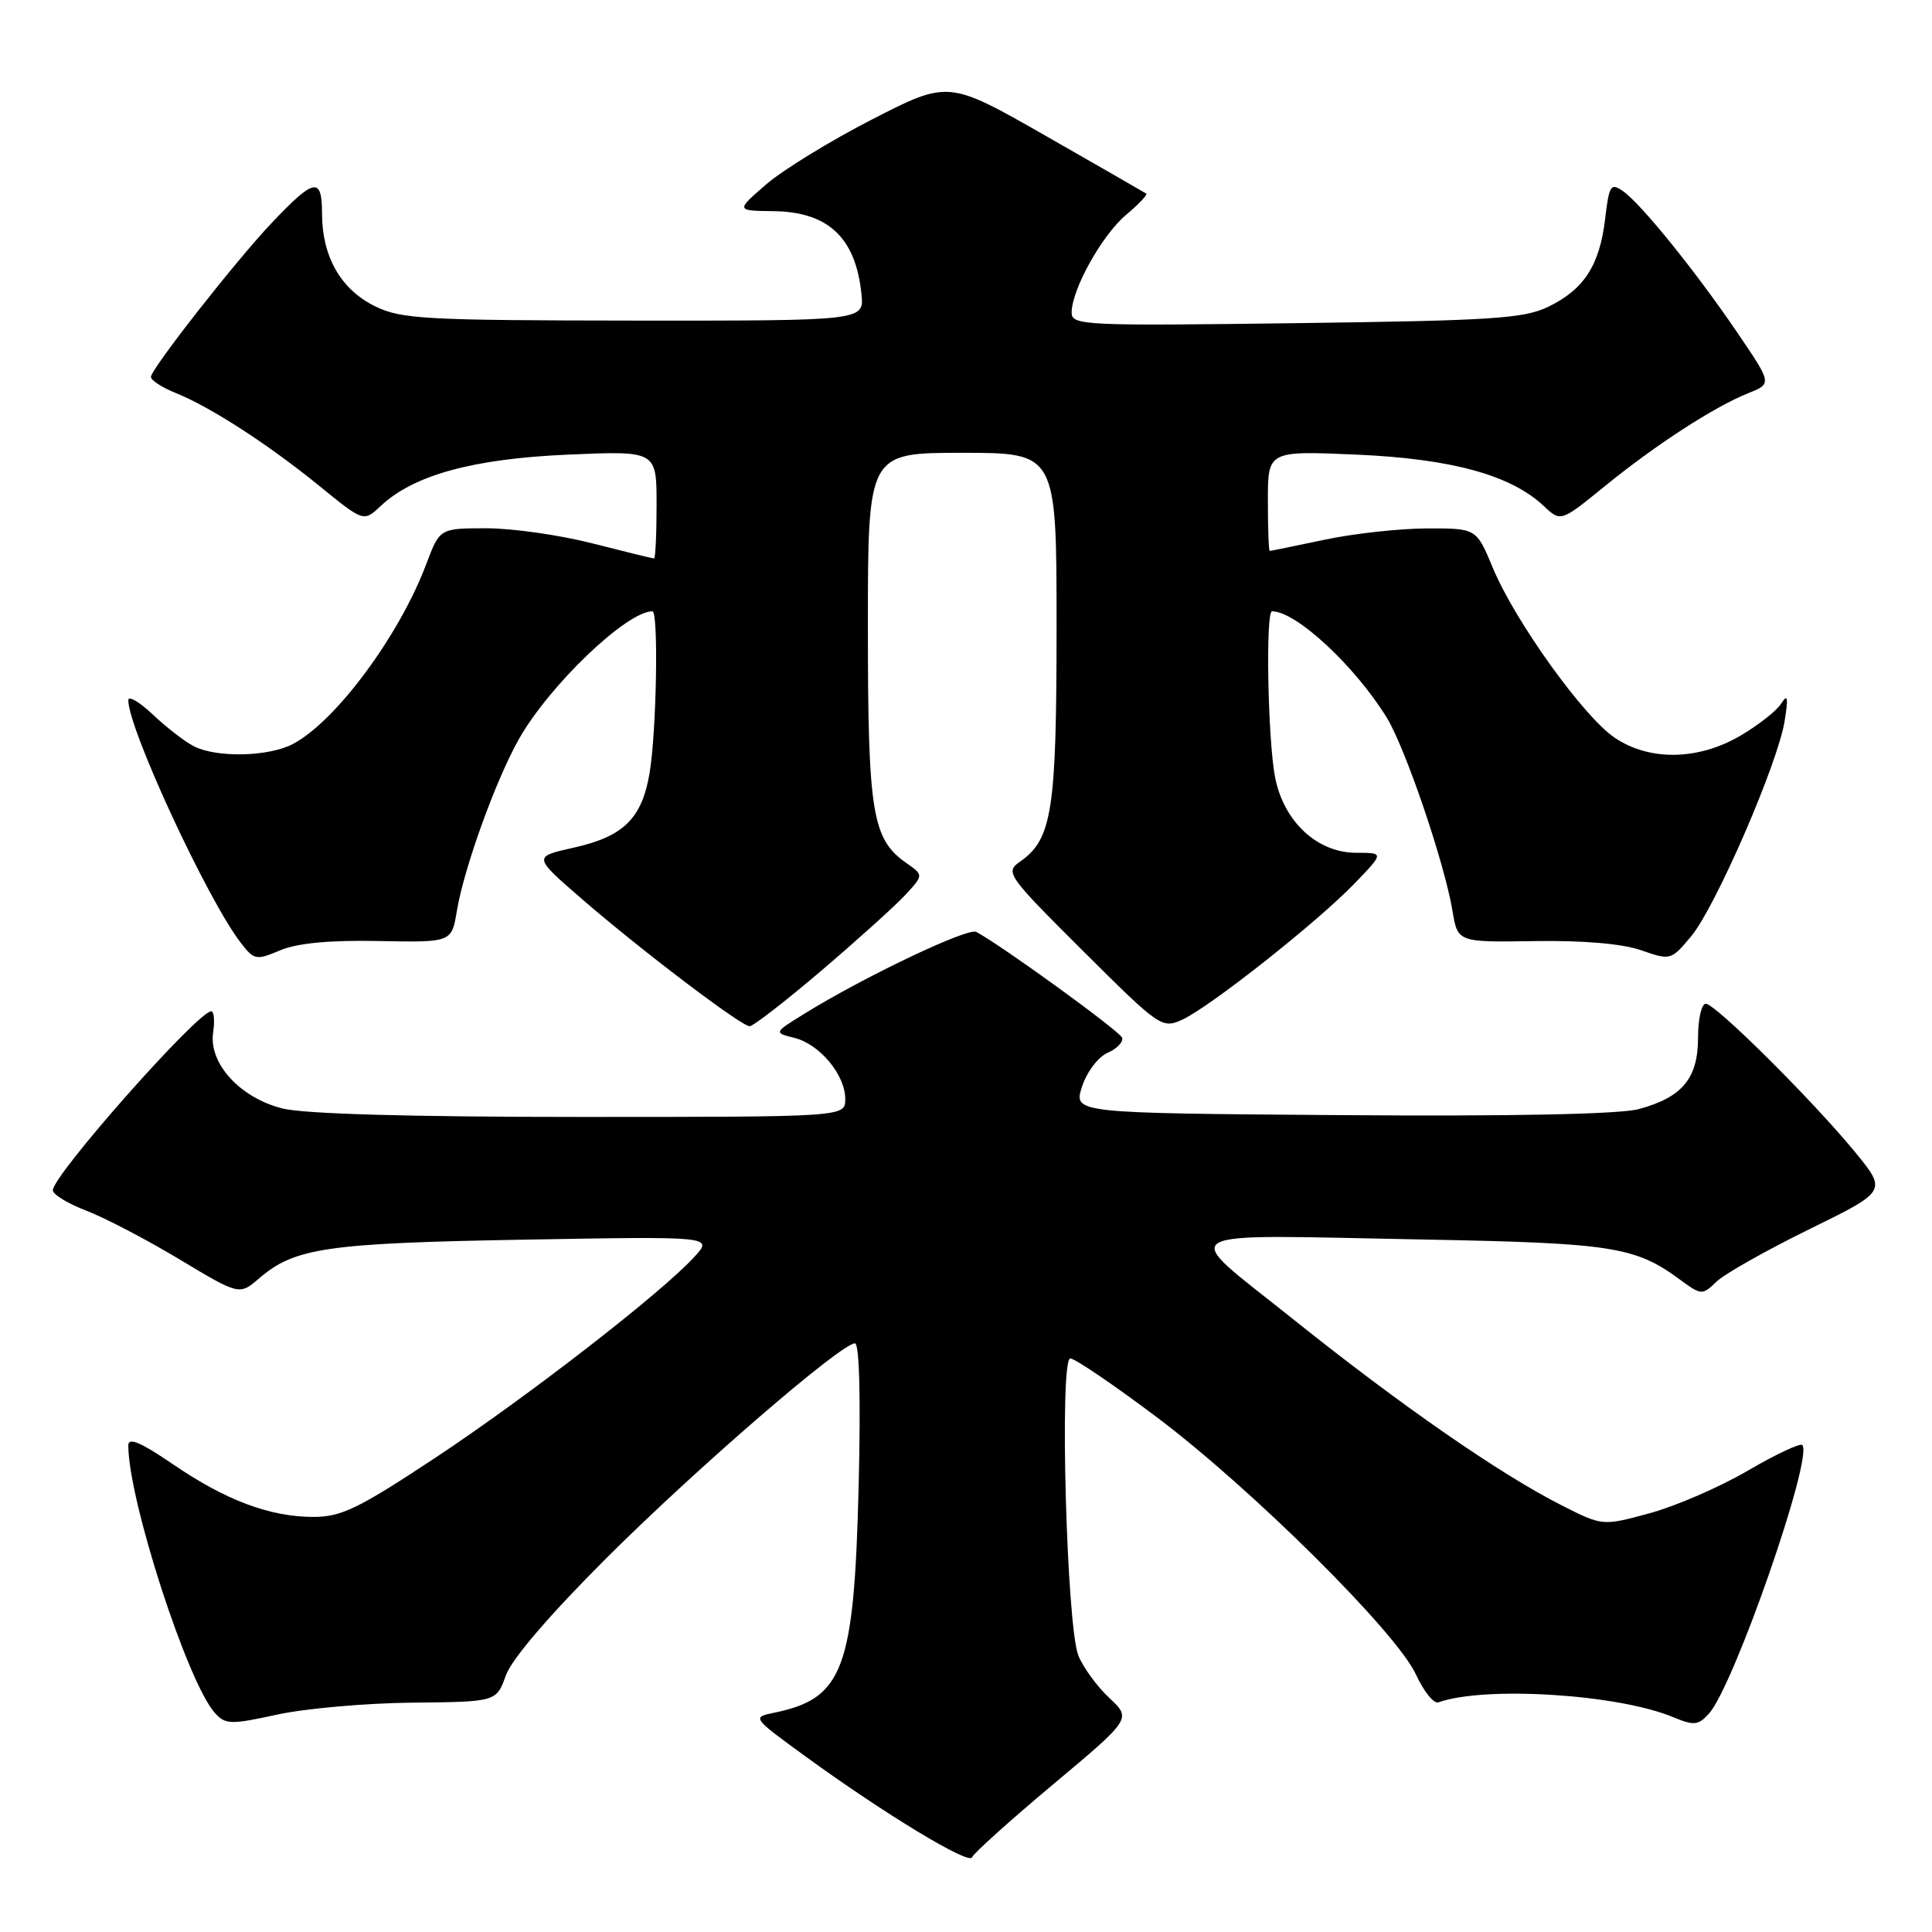 <?xml version="1.0" encoding="UTF-8" standalone="no"?>
<!DOCTYPE svg PUBLIC "-//W3C//DTD SVG 1.1//EN" "http://www.w3.org/Graphics/SVG/1.1/DTD/svg11.dtd" >
<svg xmlns="http://www.w3.org/2000/svg" xmlns:xlink="http://www.w3.org/1999/xlink" version="1.1" viewBox="0 0 256 256">
 <g >
 <path fill="currentColor"
d=" M 139.52 236.46 C 149.93 227.74 149.93 227.74 146.99 224.99 C 145.37 223.47 143.52 220.94 142.89 219.37 C 141.32 215.44 140.36 180.00 141.82 180.00 C 142.42 180.00 147.55 183.48 153.21 187.73 C 165.83 197.22 185.03 216.27 187.61 221.86 C 188.65 224.12 189.99 225.79 190.59 225.57 C 196.76 223.38 214.37 224.48 221.67 227.52 C 224.47 228.68 225.03 228.62 226.44 227.07 C 229.76 223.39 240.33 192.99 238.81 191.47 C 238.52 191.19 235.26 192.73 231.56 194.89 C 227.86 197.05 222.02 199.58 218.59 200.51 C 212.34 202.21 212.34 202.21 206.92 199.46 C 198.71 195.30 185.55 186.17 171.31 174.77 C 156.07 162.56 154.30 163.61 189.00 164.25 C 213.48 164.71 216.68 165.20 222.50 169.48 C 225.43 171.64 225.55 171.65 227.44 169.83 C 228.51 168.80 234.04 165.68 239.72 162.89 C 250.04 157.83 250.04 157.83 245.81 152.66 C 240.16 145.78 227.30 133.00 226.02 133.00 C 225.46 133.00 225.00 135.03 225.00 137.50 C 225.00 142.89 222.90 145.41 217.15 146.96 C 214.61 147.64 200.52 147.93 177.71 147.76 C 142.24 147.50 142.24 147.50 143.37 144.00 C 144.00 142.05 145.50 140.06 146.75 139.51 C 147.99 138.97 148.86 138.07 148.69 137.51 C 148.42 136.66 132.86 125.37 129.36 123.48 C 128.24 122.88 114.39 129.48 106.51 134.37 C 102.52 136.84 102.52 136.84 105.28 137.53 C 108.64 138.38 112.00 142.43 112.00 145.63 C 112.00 148.00 112.00 148.00 76.94 148.00 C 54.34 148.00 40.30 147.60 37.43 146.88 C 31.80 145.46 27.64 140.91 28.24 136.82 C 28.47 135.27 28.36 134.00 27.99 134.00 C 26.22 134.00 7.00 155.72 7.00 157.72 C 7.00 158.27 9.00 159.49 11.44 160.42 C 13.88 161.36 19.44 164.26 23.80 166.88 C 31.72 171.64 31.72 171.64 34.36 169.37 C 39.04 165.34 43.32 164.72 69.50 164.26 C 94.50 163.82 94.50 163.82 92.00 166.55 C 87.62 171.34 69.90 185.07 57.67 193.17 C 47.51 199.89 45.22 201.00 41.54 201.00 C 35.77 201.00 29.92 198.81 22.87 193.99 C 18.62 191.09 17.00 190.41 17.00 191.53 C 17.00 198.73 24.85 222.97 28.48 226.98 C 29.87 228.52 30.56 228.54 36.75 227.19 C 40.46 226.38 48.51 225.67 54.64 225.61 C 65.77 225.50 65.77 225.50 67.03 222.00 C 67.81 219.82 72.84 213.96 80.39 206.42 C 92.34 194.51 111.45 178.00 113.29 178.00 C 113.87 178.00 114.06 185.27 113.78 196.75 C 113.18 221.24 111.76 225.06 102.56 226.95 C 99.63 227.55 99.66 227.59 106.74 232.74 C 117.20 240.35 128.45 247.16 128.80 246.10 C 128.97 245.60 133.79 241.26 139.52 236.46 Z  M 108.83 128.62 C 113.60 124.55 118.60 120.05 119.94 118.60 C 122.39 115.96 122.39 115.96 120.09 114.35 C 115.56 111.18 115.00 107.73 115.00 83.03 C 115.00 60.00 115.00 60.00 127.50 60.00 C 140.00 60.00 140.00 60.00 140.00 83.03 C 140.00 107.46 139.42 111.19 135.15 114.18 C 133.16 115.57 133.46 116.00 143.50 126.00 C 153.64 136.10 153.97 136.33 156.64 135.12 C 160.30 133.45 174.51 122.22 179.45 117.10 C 183.41 113.00 183.41 113.00 179.72 113.00 C 174.53 113.00 170.09 108.86 168.95 102.97 C 167.99 98.01 167.68 81.00 168.55 81.00 C 171.73 81.00 179.49 88.19 183.74 95.07 C 186.21 99.08 191.39 114.29 192.46 120.68 C 193.15 124.86 193.15 124.86 203.33 124.70 C 209.78 124.60 214.94 125.04 217.45 125.91 C 221.35 127.27 221.43 127.25 224.09 124.06 C 227.32 120.19 235.60 101.12 236.48 95.50 C 236.98 92.38 236.87 91.88 236.02 93.23 C 235.42 94.18 232.99 96.09 230.62 97.48 C 225.02 100.76 218.58 100.87 213.95 97.75 C 209.82 94.96 200.74 82.30 197.81 75.25 C 195.63 70.00 195.63 70.00 189.07 70.02 C 185.45 70.03 179.35 70.70 175.50 71.52 C 171.65 72.33 168.39 73.00 168.25 73.00 C 168.11 73.00 168.00 70.01 168.00 66.36 C 168.00 59.73 168.00 59.73 179.75 60.24 C 192.33 60.79 200.18 62.94 204.55 67.04 C 206.81 69.17 206.81 69.17 212.66 64.41 C 219.41 58.92 227.13 53.91 231.65 52.10 C 234.80 50.84 234.80 50.84 230.27 44.17 C 224.75 36.03 217.47 27.02 215.06 25.33 C 213.43 24.19 213.22 24.52 212.69 28.99 C 211.96 35.15 209.91 38.33 205.19 40.63 C 201.95 42.21 197.85 42.48 171.75 42.82 C 143.67 43.19 142.00 43.12 142.00 41.42 C 142.00 38.37 146.01 31.17 149.20 28.48 C 150.88 27.07 152.08 25.80 151.88 25.65 C 151.67 25.51 145.69 22.07 138.58 18.01 C 125.67 10.64 125.67 10.64 115.58 15.81 C 110.04 18.65 103.70 22.54 101.50 24.45 C 97.50 27.92 97.50 27.92 102.50 27.98 C 109.76 28.07 113.40 31.51 114.15 39.00 C 114.50 42.50 114.50 42.50 84.00 42.48 C 56.32 42.45 53.15 42.28 49.71 40.59 C 45.17 38.37 42.68 34.02 42.67 28.30 C 42.67 23.36 41.65 23.56 35.88 29.67 C 31.12 34.71 20.00 48.91 20.00 49.94 C 20.00 50.39 21.46 51.34 23.25 52.06 C 27.87 53.91 35.55 58.88 42.34 64.41 C 48.19 69.17 48.19 69.17 50.45 67.04 C 54.82 62.94 62.67 60.79 75.25 60.24 C 87.00 59.73 87.00 59.73 87.00 66.86 C 87.00 70.79 86.85 74.00 86.66 74.00 C 86.47 74.00 82.80 73.10 78.50 72.00 C 74.20 70.90 67.89 70.00 64.48 70.00 C 58.27 70.00 58.27 70.00 56.48 74.75 C 52.89 84.27 44.47 95.61 38.80 98.59 C 35.56 100.28 28.72 100.43 25.68 98.88 C 24.48 98.26 22.04 96.38 20.25 94.68 C 18.46 92.99 17.00 92.14 17.00 92.78 C 17.00 96.57 27.49 119.21 31.90 124.92 C 33.67 127.22 33.94 127.27 37.13 125.92 C 39.39 124.97 43.68 124.56 50.17 124.69 C 59.84 124.88 59.84 124.88 60.54 120.69 C 61.49 115.00 65.65 103.48 68.72 98.00 C 72.73 90.86 83.02 81.00 86.45 81.00 C 87.27 81.00 87.00 96.77 86.09 102.33 C 85.08 108.45 82.65 110.85 75.97 112.33 C 70.64 113.52 70.64 113.52 77.07 119.09 C 84.84 125.83 98.18 135.96 99.33 135.98 C 99.79 135.99 104.06 132.68 108.83 128.62 Z "/>
</g>
</svg>